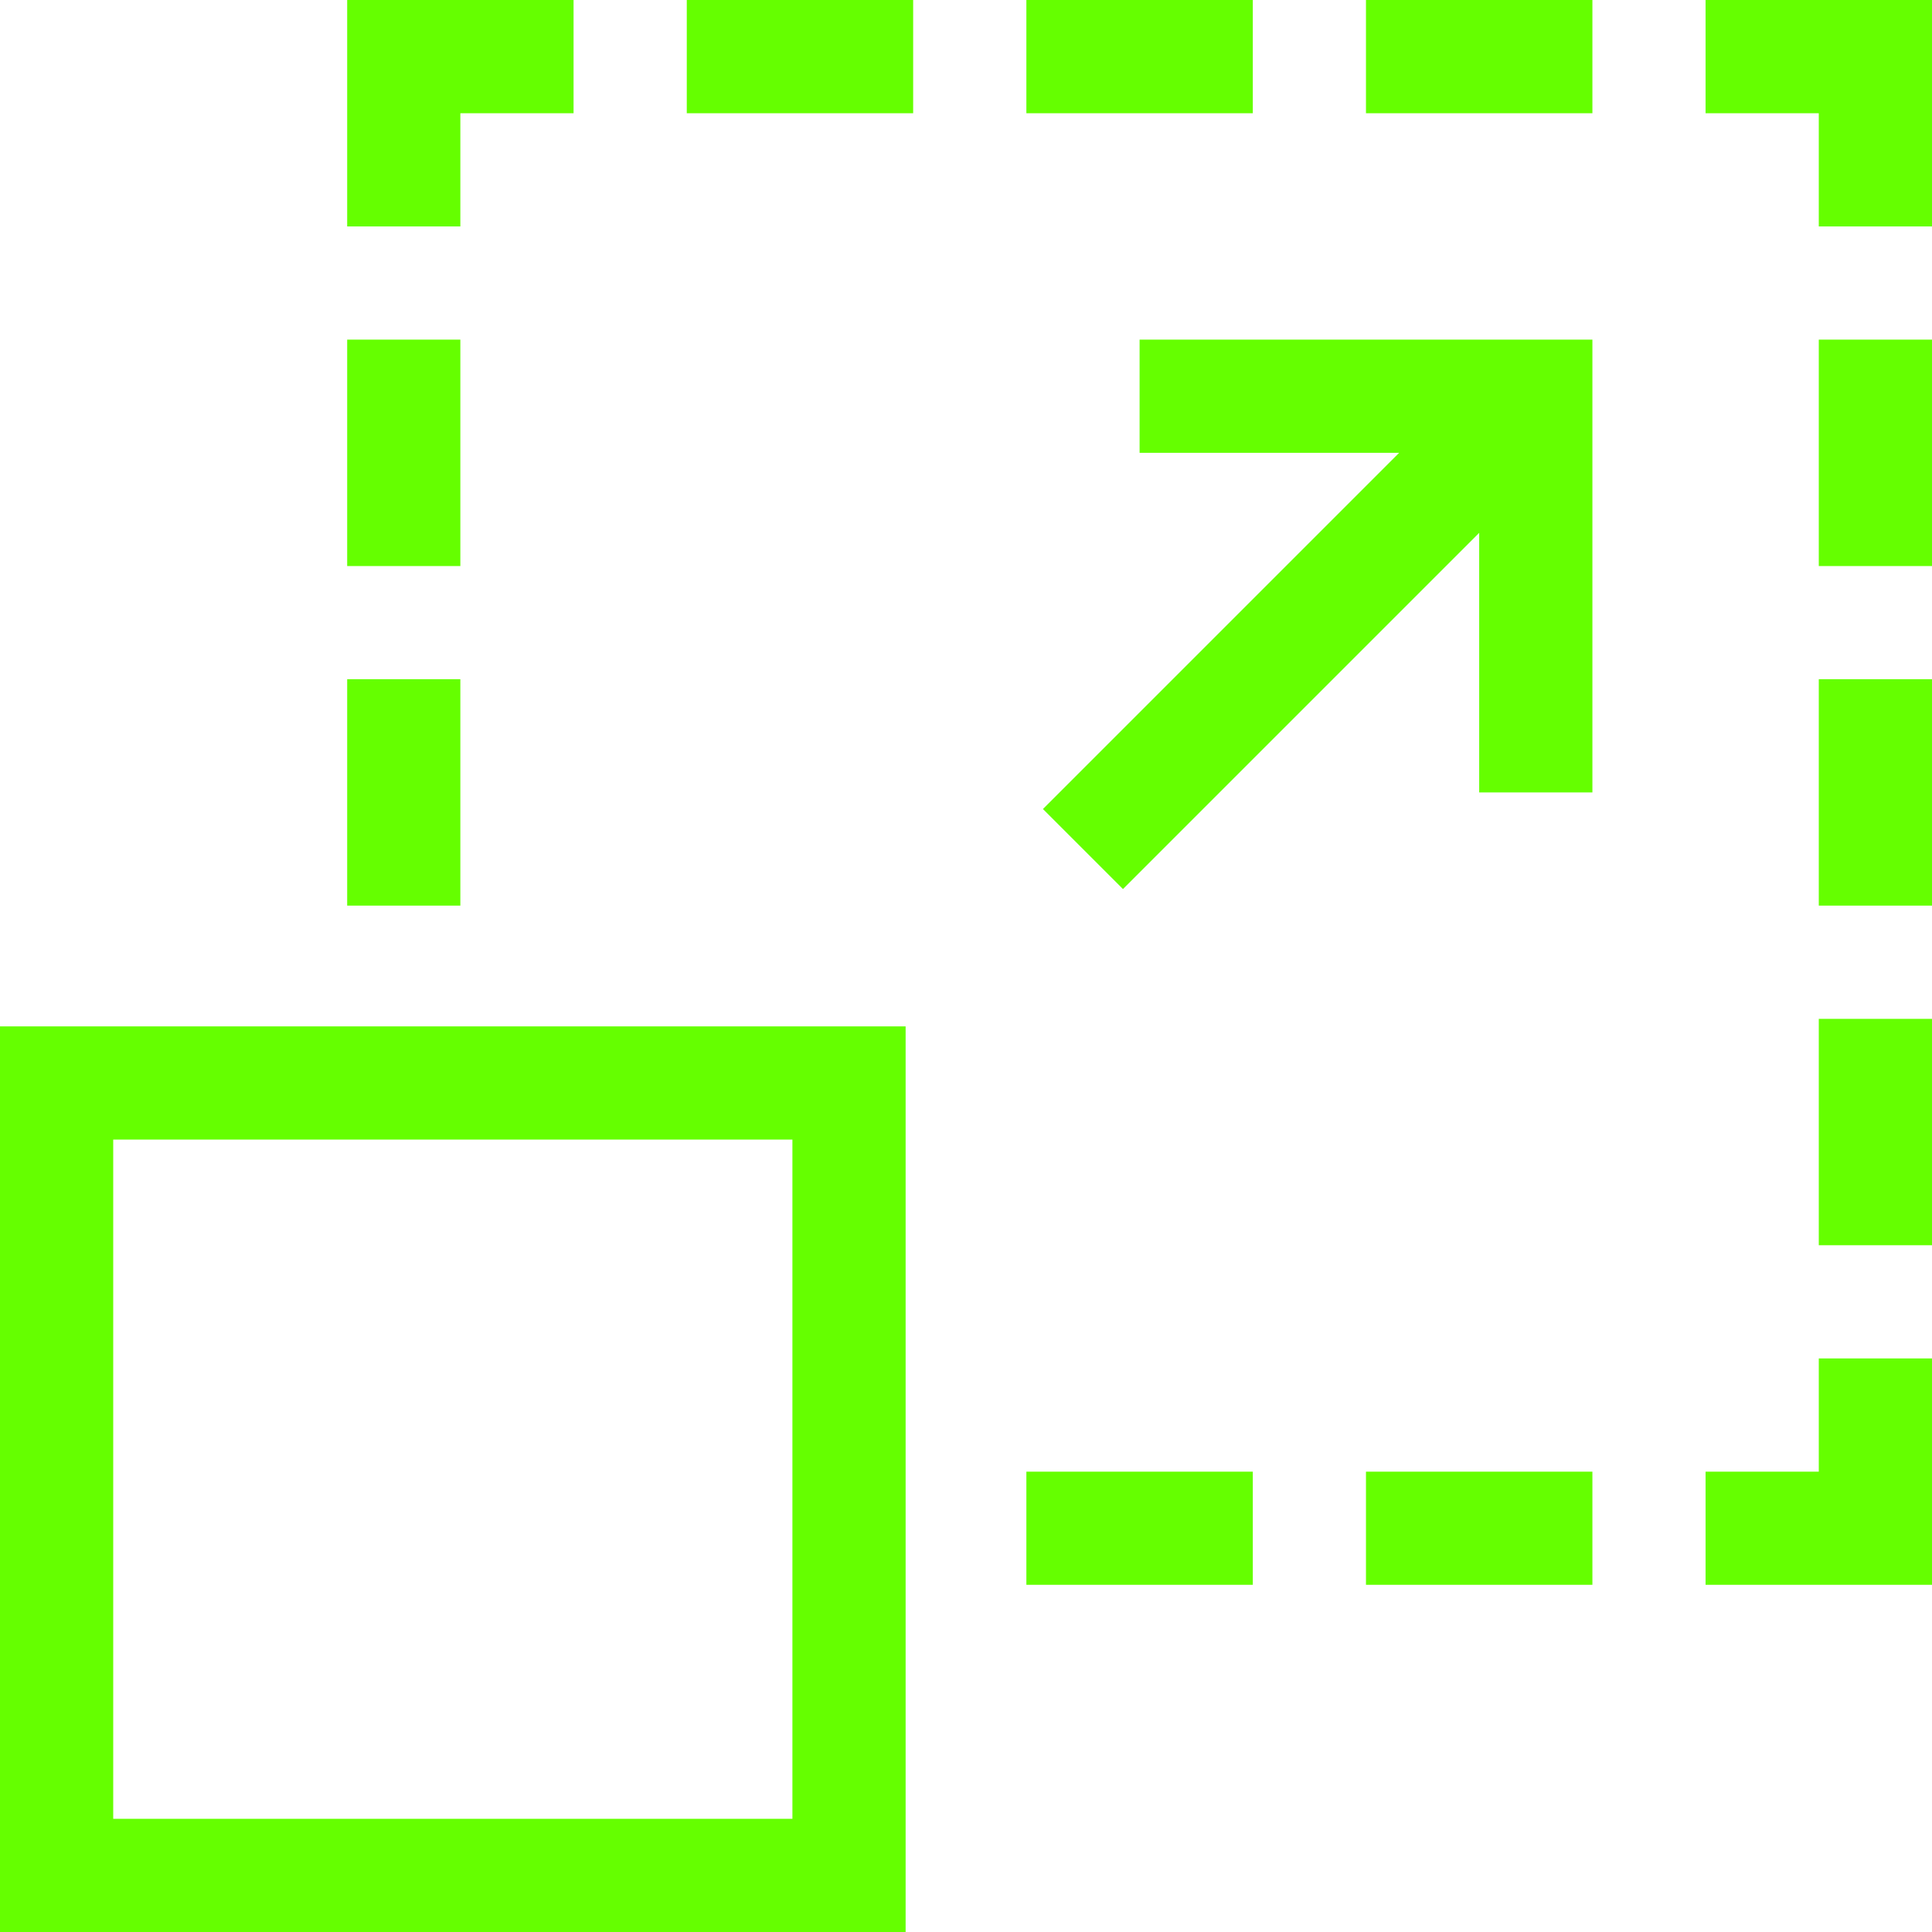 <svg width="40" height="40" viewBox="0 0 40 40" fill="none" xmlns="http://www.w3.org/2000/svg">
<g clip-path="url(#clip0_532_83)">
<path d="M23.594 9.375H28.968L21.593 16.75L23.25 18.407L30.625 11.032V16.406H32.969V7.031H23.594V9.375ZM35.312 0V2.344H37.656V4.688H40V0H35.312ZM37.656 30.469H35.312V32.812H40V28.125H37.656V30.469ZM37.656 7.031H40V11.719H37.656V7.031ZM37.656 14.062H40V18.75H37.656V14.062ZM37.656 21.094H40V25.781H37.656V21.094ZM9.531 2.344H11.875V0H7.188V4.688H9.531V2.344ZM7.188 7.031H9.531V11.719H7.188V7.031ZM7.188 14.062H9.531V18.75H7.188V14.062ZM14.219 0H18.906V2.344H14.219V0ZM21.25 0H25.938V2.344H21.25V0ZM28.281 0H32.969V2.344H28.281V0ZM21.25 30.469H25.938V32.812H21.25V30.469ZM28.281 30.469H32.969V32.812H28.281V30.469ZM0 40H18.75V21.25H0V40ZM2.344 23.594H16.406V37.656H2.344V23.594Z" fill="#65FF00"/>
</g>
<defs>
<clipPath id="clip0_532_83">
<rect width="40" height="40" fill="white"/>
</clipPath>
</defs>
</svg>
